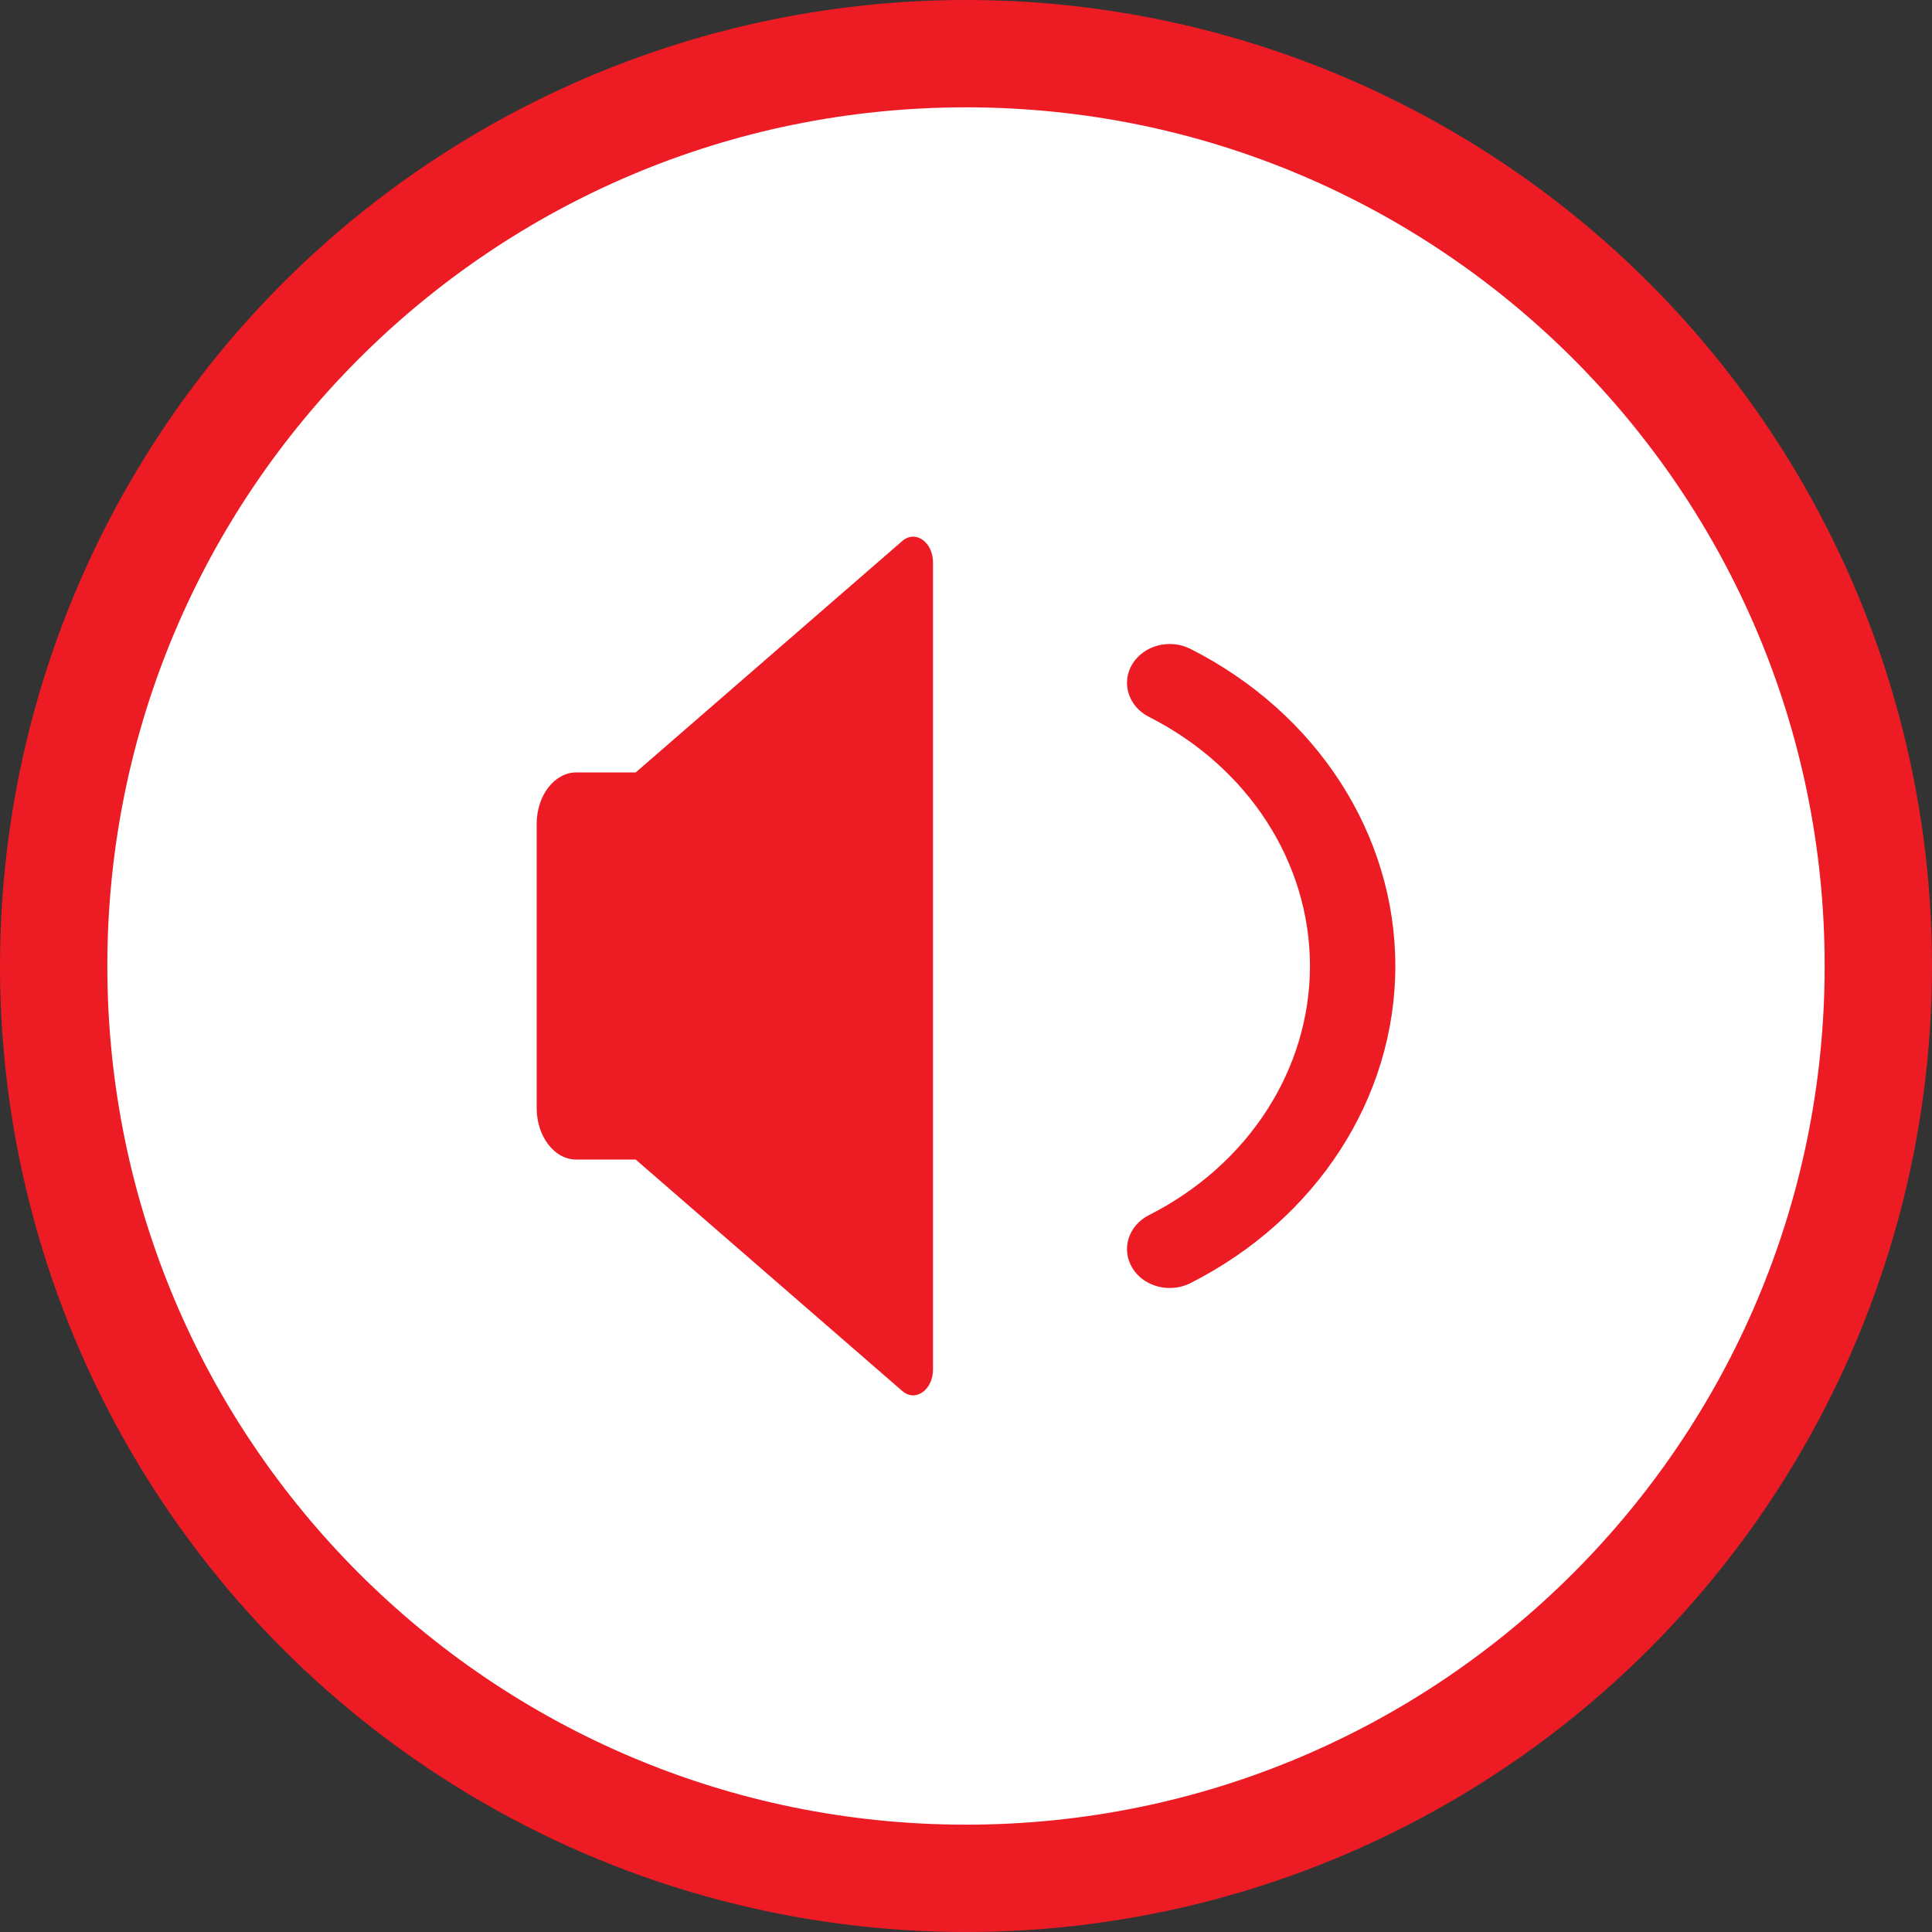 <?xml version="1.0" encoding="UTF-8"?>
<svg width="36px" height="36px" viewBox="0 0 36 36" version="1.1" xmlns="http://www.w3.org/2000/svg" xmlns:xlink="http://www.w3.org/1999/xlink">
    <rect x="0" y="0" width="36" height="36" fill="#333333" stroke="none"/>
    <title>icon - unmute</title>
    <g id="Page-1" stroke="none" stroke-width="1" fill="none" fill-rule="evenodd">
        <g id="Icons---Branded-to-show-contrast" transform="translate(-354, -103)">
            <g id="icon---unmute" transform="translate(354, 103)">
                <circle id="Oval-Copy-21" fill="#ED1C24" cx="18" cy="18" r="18"></circle>
                <path d="M18,2 C26.837,2 34,9.163 34,18 C34,26.837 26.837,34 18,34 C9.163,34 2,26.837 2,18 C2,9.163 9.163,2 18,2 Z M16.811,10.082 L11.846,14.393 L10.738,14.393 C10.331,14.393 10,14.823 10,15.355 L10,20.645 C10,21.177 10.331,21.607 10.738,21.607 L11.846,21.607 L16.811,25.918 C17.056,26.132 17.385,25.902 17.385,25.518 L17.385,10.482 C17.385,10.098 17.056,9.868 16.811,10.082 Z M21.1,12.373 C20.887,12.723 21.025,13.163 21.409,13.358 C23.26,14.294 24.409,16.073 24.409,18 C24.409,19.927 23.26,21.706 21.409,22.642 C21.025,22.837 20.887,23.278 21.1,23.627 C21.246,23.866 21.517,24 21.796,24 C21.927,24 22.059,23.971 22.182,23.909 C24.537,22.717 26,20.453 26,18 C26,15.547 24.537,13.283 22.182,12.091 C21.798,11.897 21.314,12.023 21.1,12.373 Z" id="icon-unmute-copy-2" fill="#FFFFFF"></path>
            </g>
        </g>
    </g>
</svg>